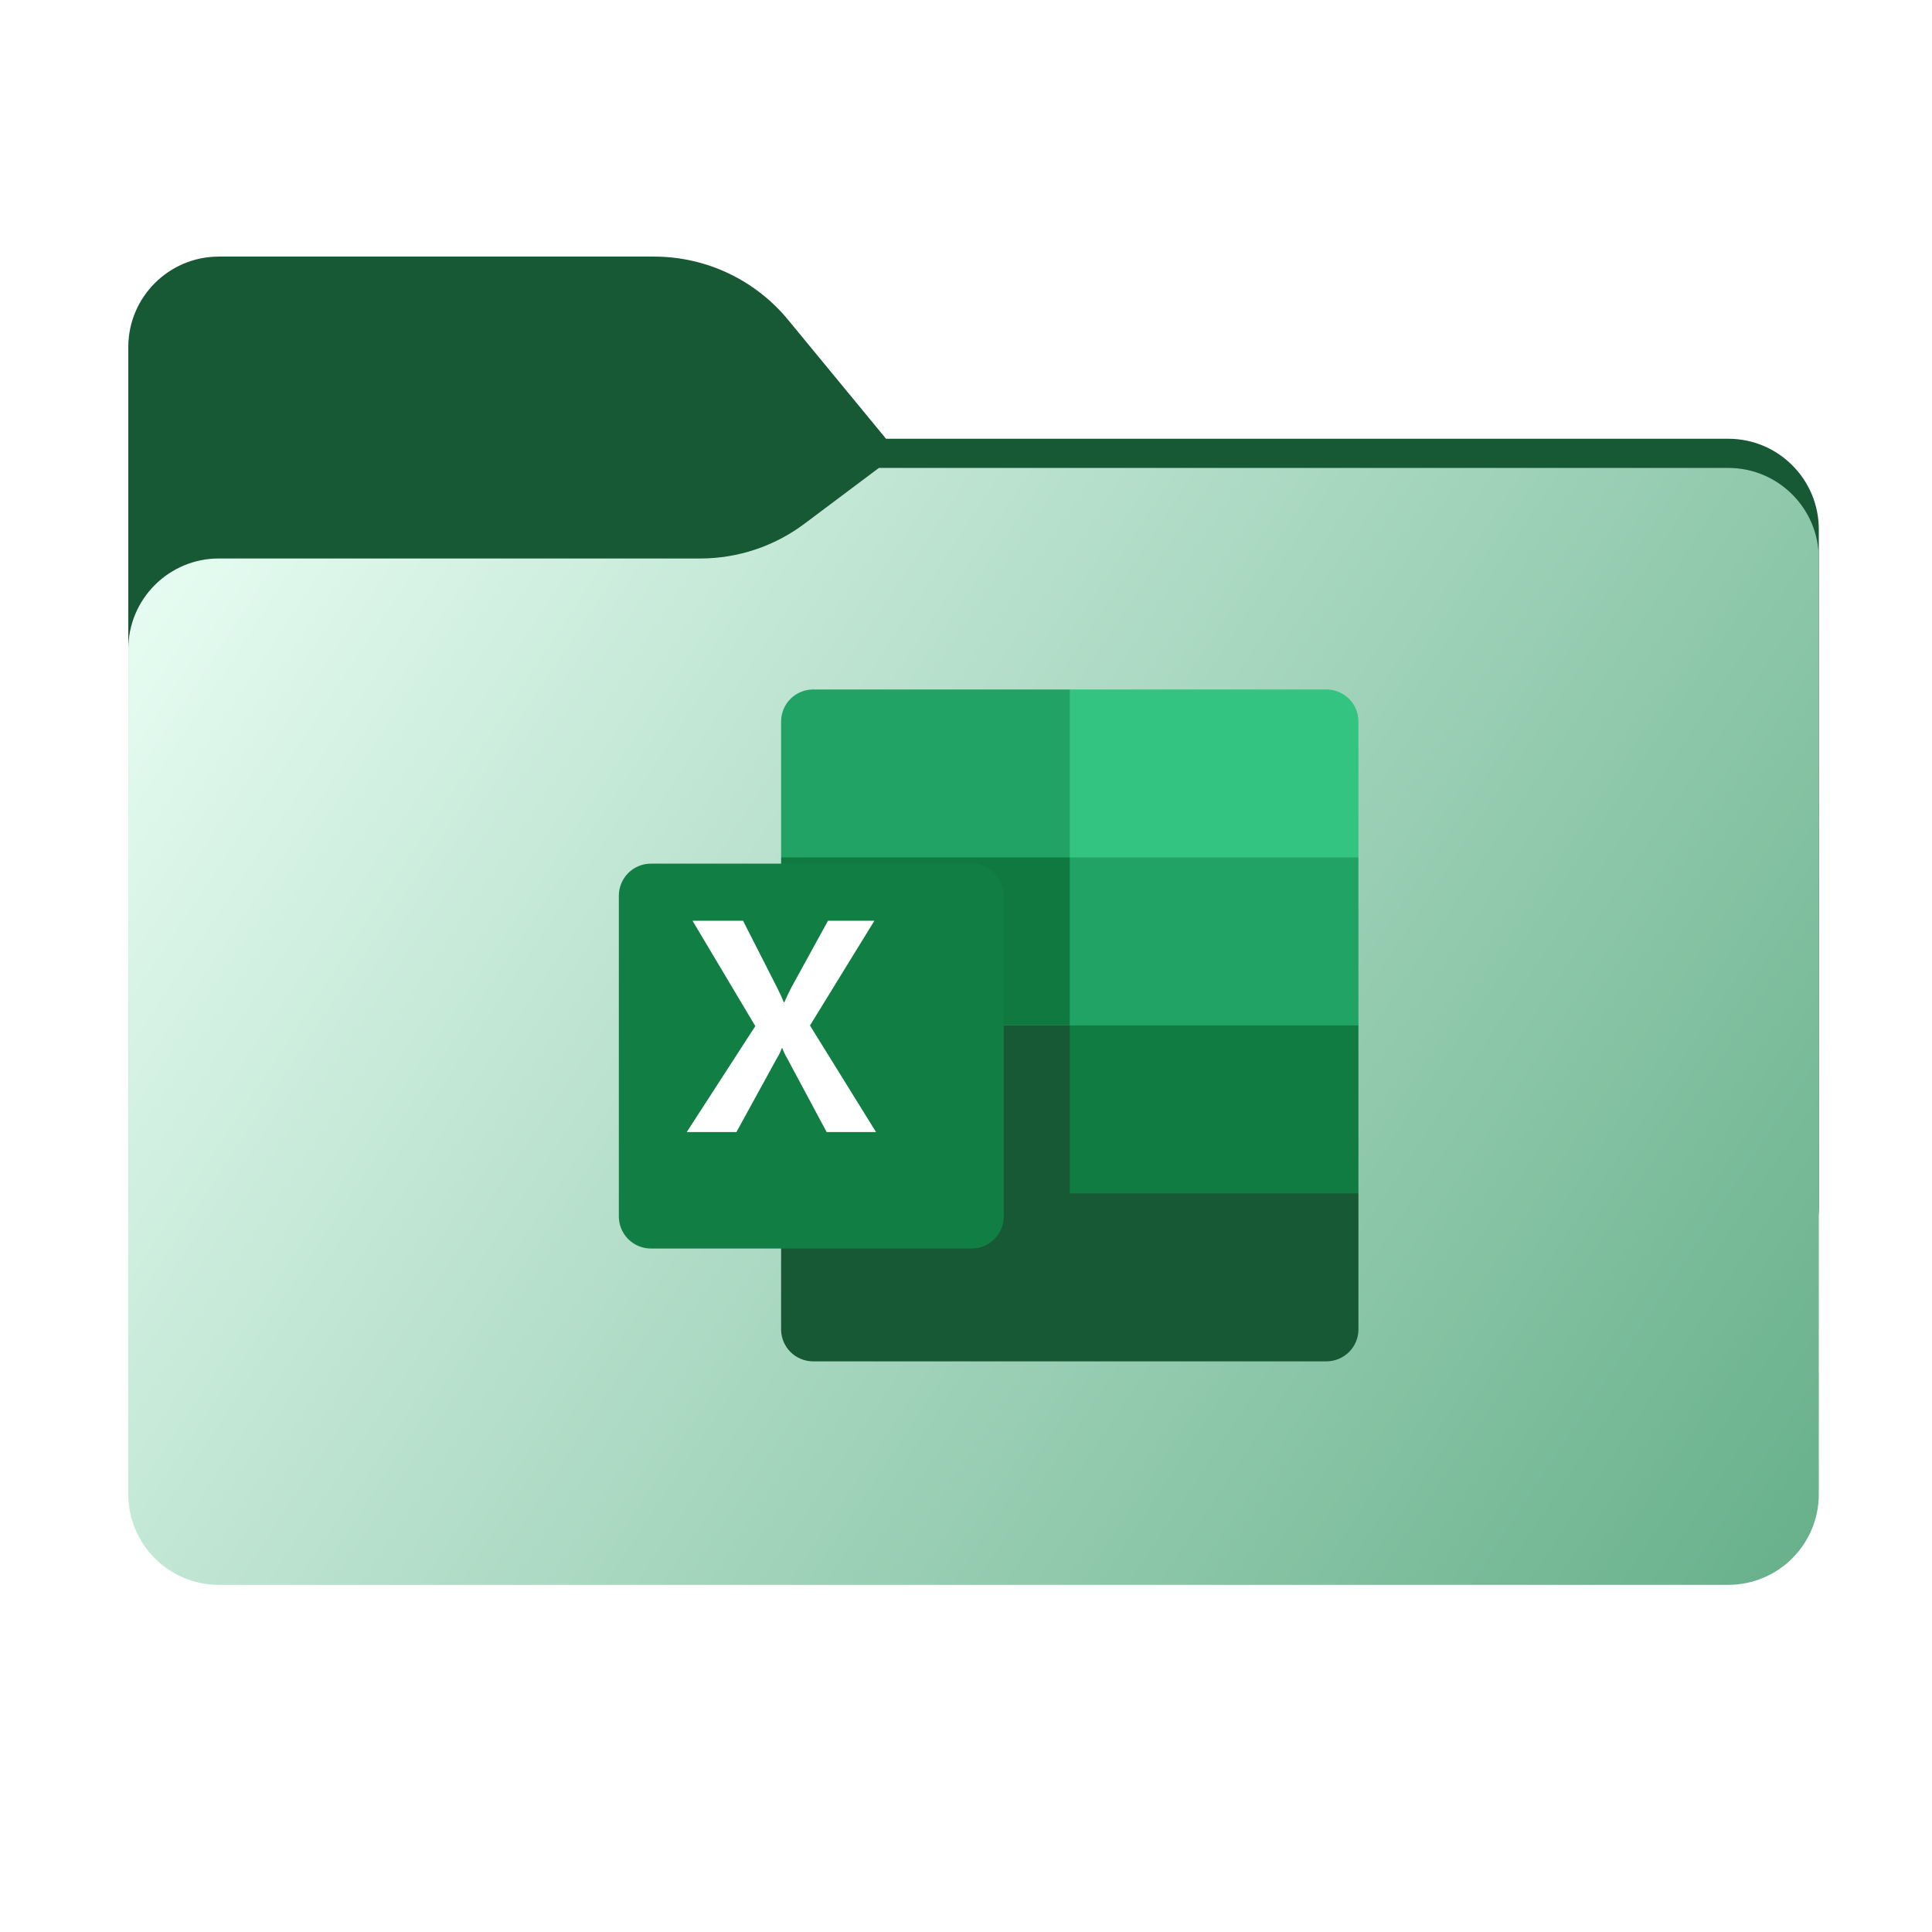 <svg width="256" height="256" viewBox="0 0 256 256" fill="none" xmlns="http://www.w3.org/2000/svg">
<path fill-rule="evenodd" clip-rule="evenodd" d="M104.425 42.378C100.056 37.073 93.544 34 86.671 34H29C22.373 34 17 39.373 17 46V58.137V68.2V160C17 166.627 22.373 172 29 172H229C235.627 172 241 166.627 241 160V70.137C241 63.51 235.627 58.137 229 58.137H117.404L104.425 42.378Z" fill="#175835"/>
<mask id="mask0_719_17035" style="mask-type:alpha" maskUnits="userSpaceOnUse" x="17" y="34" width="224" height="138">
<path fill-rule="evenodd" clip-rule="evenodd" d="M104.425 42.378C100.056 37.073 93.544 34 86.671 34H29C22.373 34 17 39.373 17 46V58.137V68.2V160C17 166.627 22.373 172 29 172H229C235.627 172 241 166.627 241 160V70.137C241 63.51 235.627 58.137 229 58.137H117.404L104.425 42.378Z" fill="url(#paint0_linear_719_17035)"/>
</mask>
<g mask="url(#mask0_719_17035)">
<g style="mix-blend-mode:multiply" filter="url(#filter0_f_719_17035)">
<path fill-rule="evenodd" clip-rule="evenodd" d="M92.789 74C97.764 74 102.605 72.387 106.586 69.402L116.459 62H229C235.627 62 241 67.373 241 74V108V160C241 166.627 235.627 172 229 172H29C22.373 172 17 166.627 17 160L17 108V86C17 79.373 22.373 74 29 74H87H92.789Z" fill="black" fill-opacity="0.3"/>
</g>
</g>
<g filter="url(#filter1_ii_719_17035)">
<path fill-rule="evenodd" clip-rule="evenodd" d="M92.789 74C97.764 74 102.605 72.387 106.586 69.402L116.459 62H229C235.627 62 241 67.373 241 74V108V198C241 204.627 235.627 210 229 210H29C22.373 210 17 204.627 17 198L17 108V86C17 79.373 22.373 74 29 74H87H92.789Z" fill="url(#paint1_linear_719_17035)"/>
</g>
<path d="M141.75 91.359H107.749C106.622 91.359 105.541 91.806 104.744 92.601C103.948 93.396 103.5 94.474 103.5 95.598V113.616L141.75 135.873L160.875 143.924L180 135.873V113.616L141.75 91.359Z" fill="#21A366"/>
<path d="M103.5 113.616H141.75V135.873H103.5V113.616Z" fill="#10793F"/>
<path d="M175.751 91.359H141.75V113.616H180V95.598C180 94.474 179.552 93.396 178.756 92.601C177.959 91.806 176.878 91.359 175.751 91.359Z" fill="#33C481"/>
<path d="M141.75 135.873H103.5V176.149C103.5 177.273 103.948 178.351 104.744 179.145C105.541 179.94 106.622 180.387 107.749 180.387H175.751C176.878 180.387 177.959 179.94 178.756 179.145C179.552 178.351 180 177.273 180 176.149V158.13L141.75 135.873Z" fill="#175835"/>
<path d="M141.75 135.873H180V158.13H141.75V135.873Z" fill="#107C41"/>
<g filter="url(#filter2_d_719_17035)">
<path d="M82.249 110.437H124.751C125.878 110.437 126.959 110.884 127.756 111.681C128.552 112.478 129 113.559 129 114.685V157.188C129 158.314 128.552 159.395 127.756 160.192C126.959 160.989 125.878 161.437 124.751 161.437H82.249C81.122 161.437 80.041 160.989 79.245 160.192C78.448 159.395 78 158.314 78 157.188V114.685C78 113.559 78.448 112.478 79.245 111.681C80.041 110.884 81.122 110.437 82.249 110.437Z" fill="#117F44"/>
</g>
<path d="M91 150.003L100.083 135.964L91.763 122.003H98.458L103 130.927C103.417 131.772 103.704 132.403 103.862 132.819H103.921C104.22 132.144 104.533 131.487 104.861 130.848L109.714 122.003H115.859L107.325 135.885L116.075 150.003H109.535L104.288 140.203C104.041 139.785 103.832 139.347 103.662 138.893H103.584C103.431 139.337 103.227 139.763 102.977 140.161L97.58 150.003H91Z" fill="white"/>
<defs>
<filter id="filter0_f_719_17035" x="-20" y="25" width="298" height="184" filterUnits="userSpaceOnUse" color-interpolation-filters="sRGB">
<feFlood flood-opacity="0" result="BackgroundImageFix"/>
<feBlend mode="normal" in="SourceGraphic" in2="BackgroundImageFix" result="shape"/>
<feGaussianBlur stdDeviation="18.5" result="effect1_foregroundBlur_719_17035"/>
</filter>
<filter id="filter1_ii_719_17035" x="17" y="62" width="224" height="148" filterUnits="userSpaceOnUse" color-interpolation-filters="sRGB">
<feFlood flood-opacity="0" result="BackgroundImageFix"/>
<feBlend mode="normal" in="SourceGraphic" in2="BackgroundImageFix" result="shape"/>
<feColorMatrix in="SourceAlpha" type="matrix" values="0 0 0 0 0 0 0 0 0 0 0 0 0 0 0 0 0 0 127 0" result="hardAlpha"/>
<feOffset dy="4"/>
<feComposite in2="hardAlpha" operator="arithmetic" k2="-1" k3="1"/>
<feColorMatrix type="matrix" values="0 0 0 0 1 0 0 0 0 1 0 0 0 0 1 0 0 0 0.25 0"/>
<feBlend mode="normal" in2="shape" result="effect1_innerShadow_719_17035"/>
<feColorMatrix in="SourceAlpha" type="matrix" values="0 0 0 0 0 0 0 0 0 0 0 0 0 0 0 0 0 0 127 0" result="hardAlpha"/>
<feOffset dy="-4"/>
<feComposite in2="hardAlpha" operator="arithmetic" k2="-1" k3="1"/>
<feColorMatrix type="matrix" values="0 0 0 0 0 0 0 0 0 0 0 0 0 0 0 0 0 0 0.9 0"/>
<feBlend mode="soft-light" in2="effect1_innerShadow_719_17035" result="effect2_innerShadow_719_17035"/>
</filter>
<filter id="filter2_d_719_17035" x="78" y="110.437" width="59" height="59" filterUnits="userSpaceOnUse" color-interpolation-filters="sRGB">
<feFlood flood-opacity="0" result="BackgroundImageFix"/>
<feColorMatrix in="SourceAlpha" type="matrix" values="0 0 0 0 0 0 0 0 0 0 0 0 0 0 0 0 0 0 127 0" result="hardAlpha"/>
<feOffset dx="4" dy="4"/>
<feGaussianBlur stdDeviation="2"/>
<feComposite in2="hardAlpha" operator="out"/>
<feColorMatrix type="matrix" values="0 0 0 0 0 0 0 0 0 0 0 0 0 0 0 0 0 0 0.15 0"/>
<feBlend mode="normal" in2="BackgroundImageFix" result="effect1_dropShadow_719_17035"/>
<feBlend mode="normal" in="SourceGraphic" in2="effect1_dropShadow_719_17035" result="shape"/>
</filter>
<linearGradient id="paint0_linear_719_17035" x1="17" y1="34" x2="197.768" y2="215.142" gradientUnits="userSpaceOnUse">
<stop stop-color="#05815D"/>
<stop offset="1" stop-color="#0C575F"/>
</linearGradient>
<linearGradient id="paint1_linear_719_17035" x1="17" y1="62" x2="241" y2="210" gradientUnits="userSpaceOnUse">
<stop stop-color="#EBFFF6"/>
<stop offset="1" stop-color="#66B08A"/>
</linearGradient>
</defs>
</svg>
